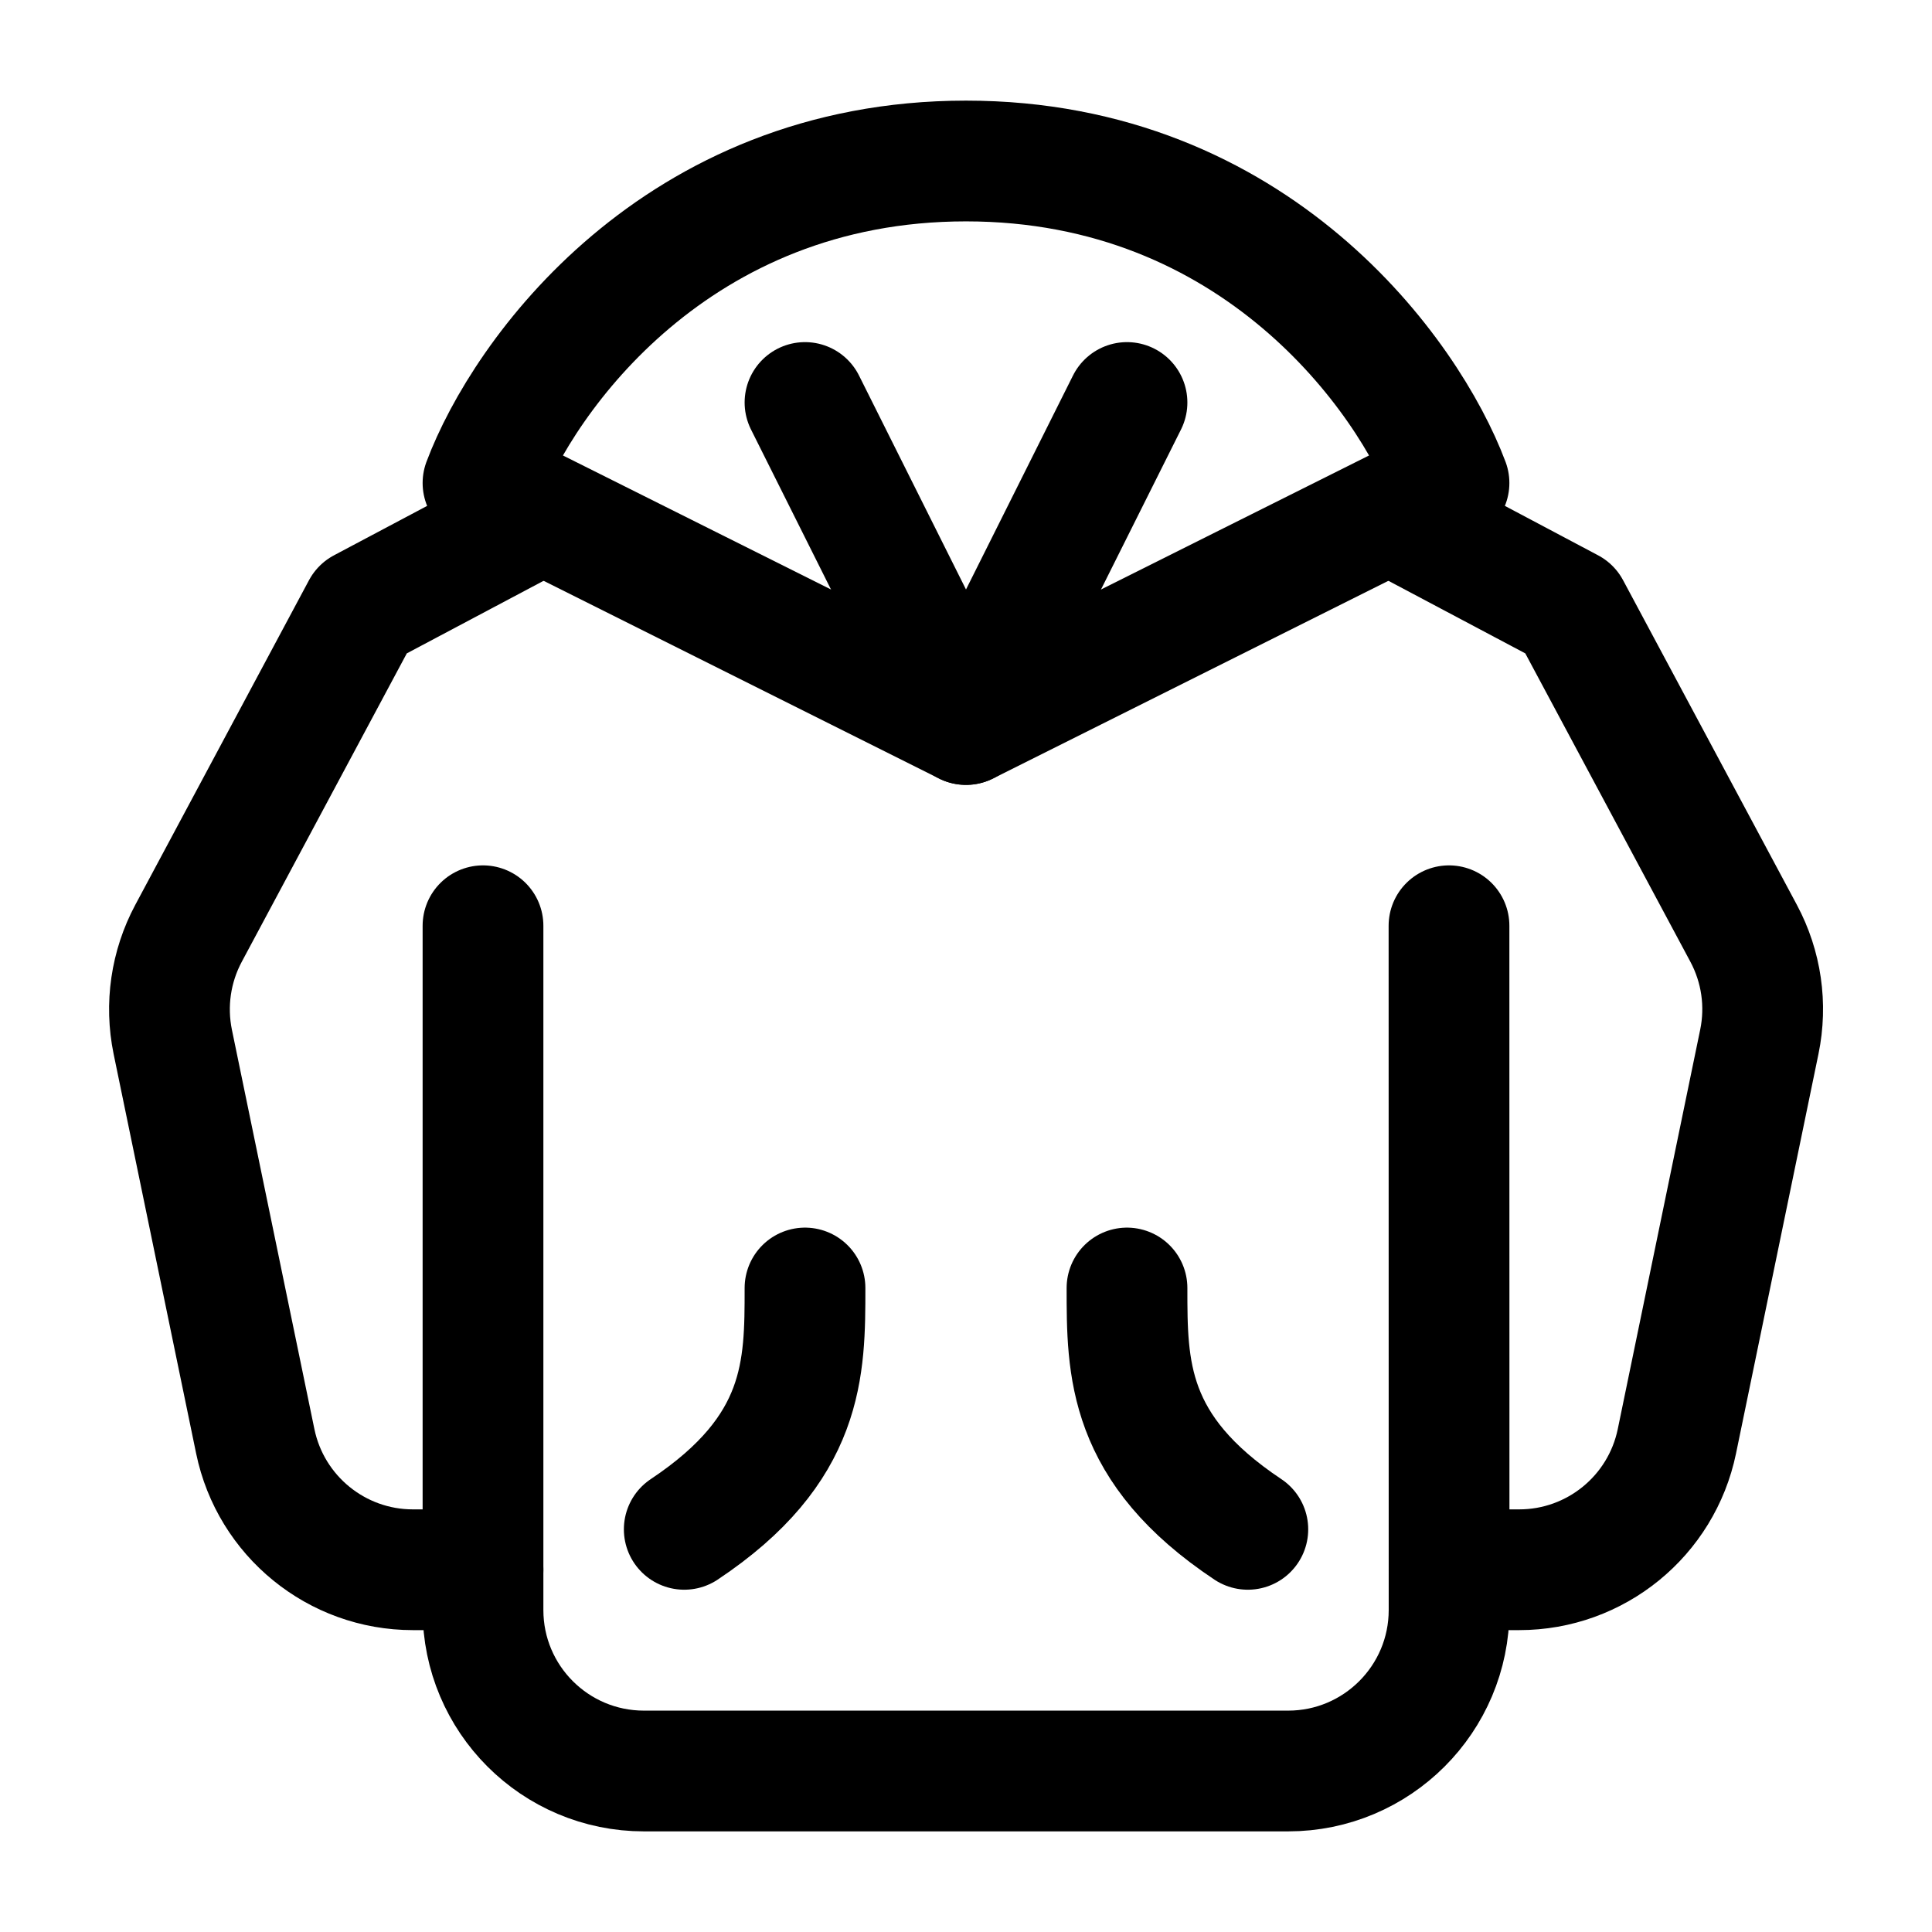 <svg width="24" height="24" viewBox="0 0 24 24" fill="none" xmlns="http://www.w3.org/2000/svg">
    <path d="M18 11.5L18.001 20C18.001 21.105 17.105 22 16.001 22H8C6.895 22 6 21.105 6 20V11.5" stroke="currentColor" stroke-width="1.5" stroke-linecap="round" stroke-linejoin="round"/>
    <path d="M14 16C14 16.999 14 17.999 15.501 18.998M10 16C10 16.999 10 17.999 8.5 18.998" stroke="currentColor" stroke-width="1.5" stroke-linecap="round" stroke-linejoin="round"/>
    <path d="M14 5L12 9L10 5" stroke="currentColor" stroke-width="1.5" stroke-linecap="round" stroke-linejoin="round"/>
    <path d="M17.5 6.5L19.501 7.561L21.66 11.594C21.881 12.007 21.95 12.483 21.855 12.942L20.831 17.904C20.639 18.833 19.821 19.5 18.872 19.5H18.001M6.5 6.5L4.5 7.561L2.342 11.594C2.121 12.007 2.052 12.483 2.146 12.942L3.171 17.904C3.363 18.833 4.181 19.5 5.129 19.5H6" stroke="currentColor" stroke-width="1.5" stroke-linecap="round" stroke-linejoin="round"/>
    <path d="M6 6L12 9L18 6C17.5 4.667 15.6 2 12 2C8.4 2 6.5 4.667 6 6Z" stroke="currentColor" stroke-width="1.5" stroke-linejoin="round"/>
</svg>
